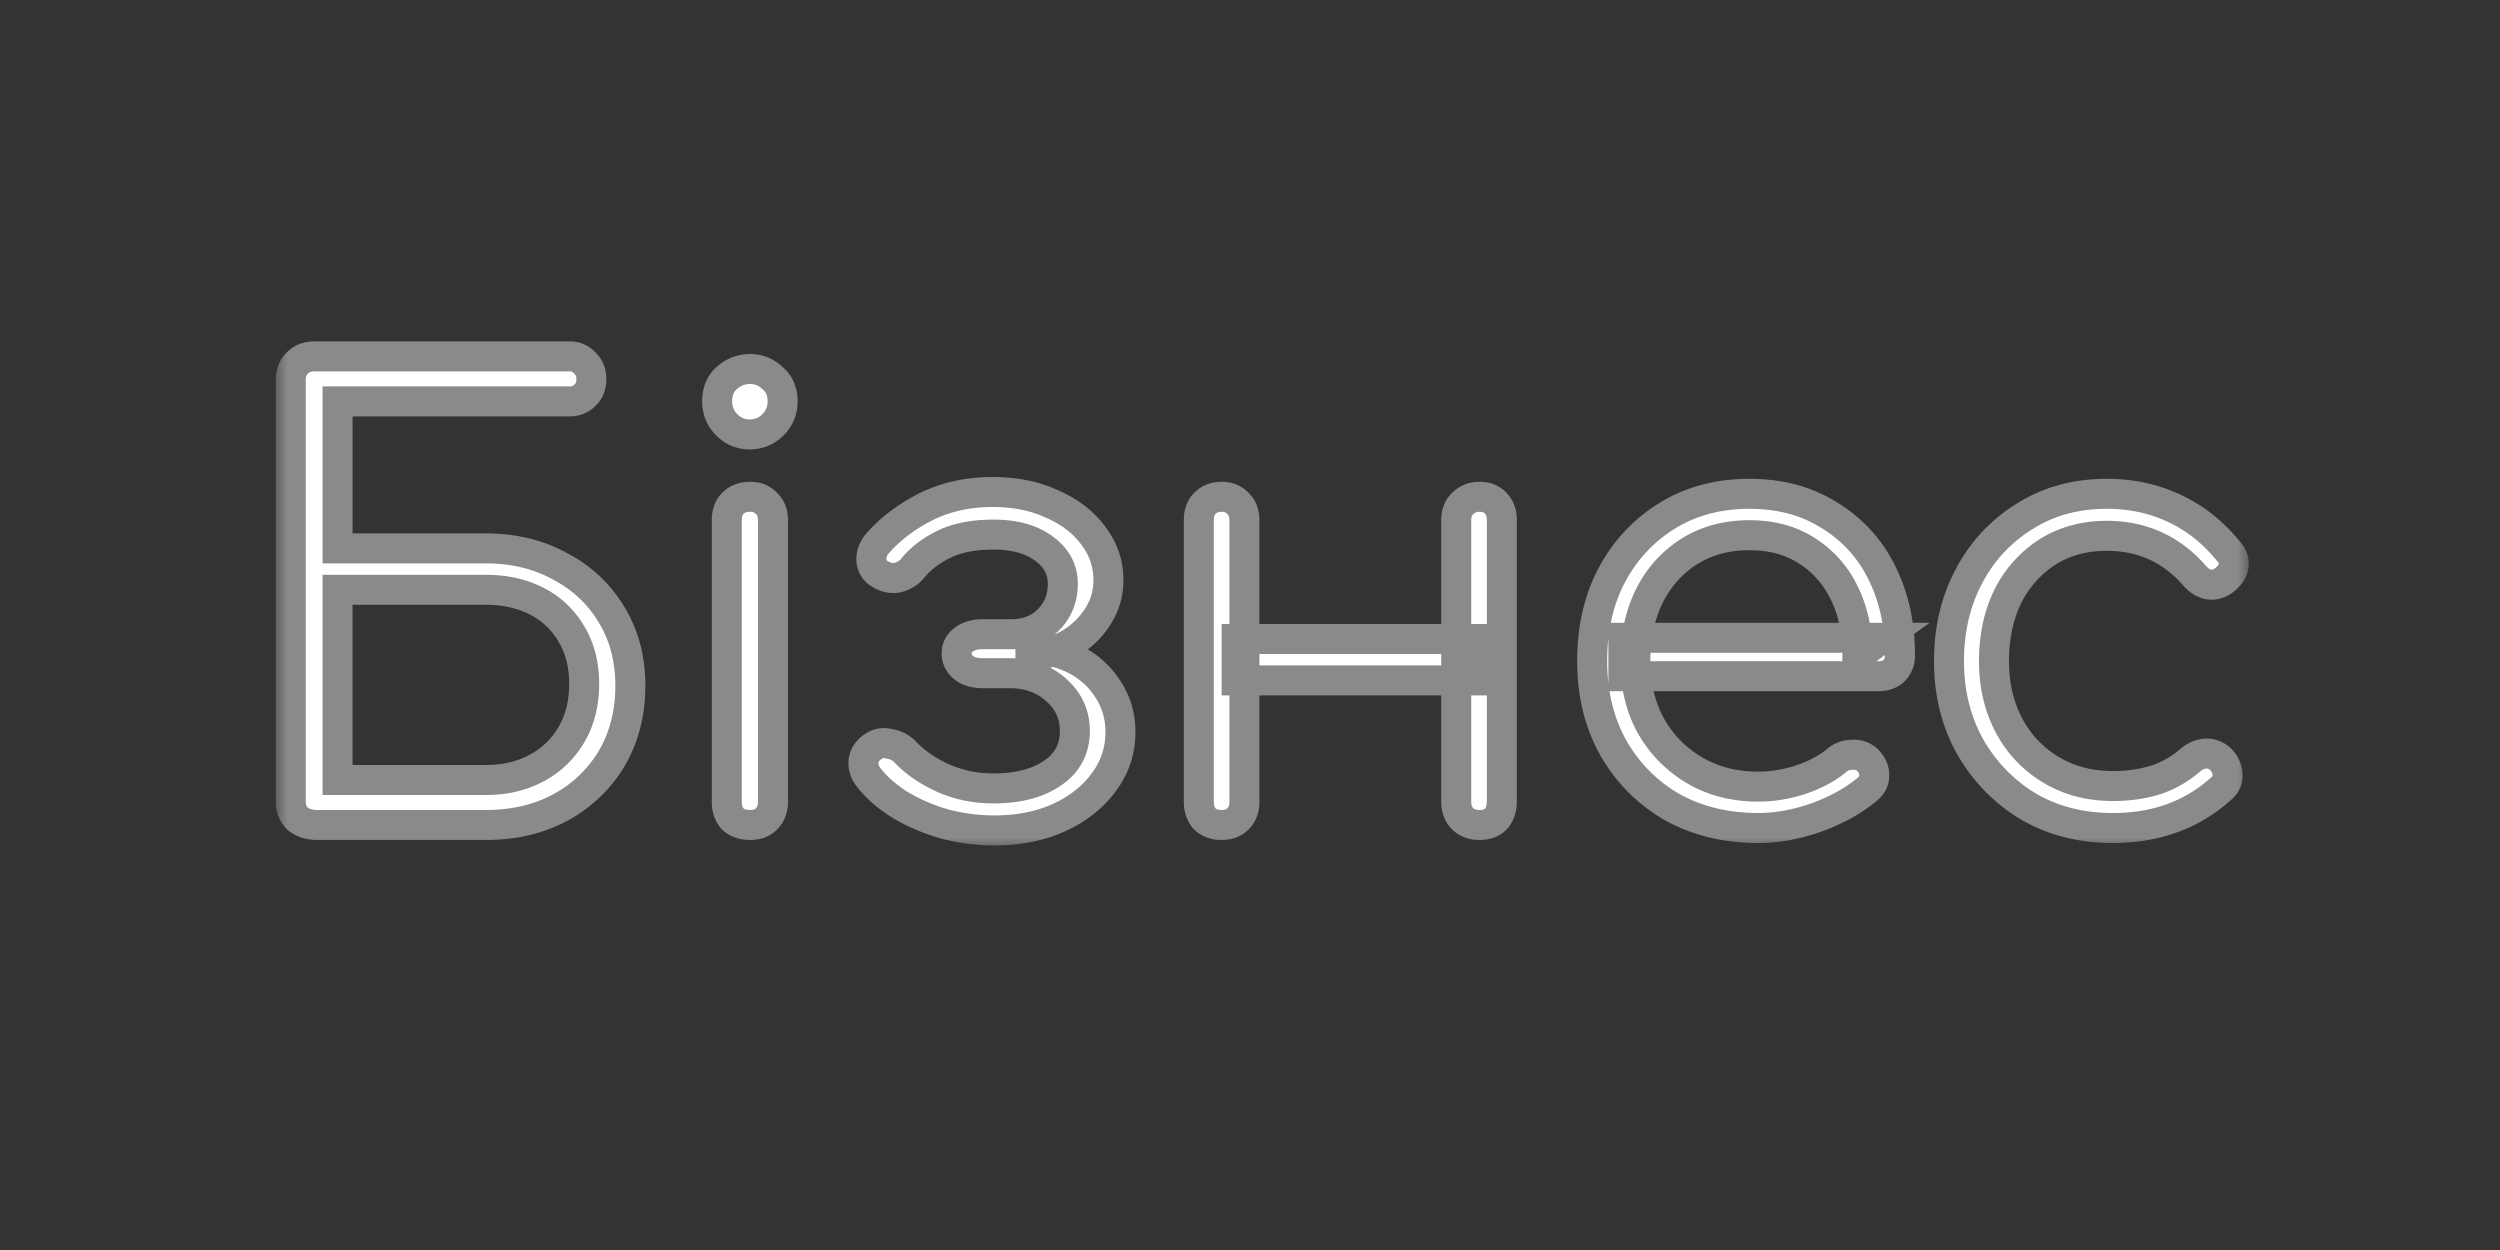 <svg width="100" height="50" fill="none" xmlns="http://www.w3.org/2000/svg"><rect width="100%" height="100%" fill="#333333" stroke="none"/><mask id="Group 1__a" maskUnits="userSpaceOnUse" x="11" y="13" width="79" height="21" fill="#000"><path fill="#fff" d="M11 13h79v21H11z"/><path d="M12.687 33c-.304 0-.56-.08-.768-.24a.9.9 0 0 1-.289-.696V15.192a.91.91 0 0 1 .264-.672.91.91 0 0 1 .672-.264h10.225c.24 0 .44.088.6.264.176.16.264.376.264.648s-.088.488-.265.648c-.16.16-.36.24-.6.24h-9.287v5.88h5.927c1.12 0 2.113.24 2.977.72A5.144 5.144 0 0 1 24.47 24.6c.495.816.744 1.76.744 2.832 0 1.088-.248 2.056-.744 2.904a5.313 5.313 0 0 1-2.064 1.968c-.864.464-1.857.696-2.977.696h-6.743Zm.816-1.8h5.927c.768 0 1.448-.16 2.04-.48a3.516 3.516 0 0 0 1.393-1.344c.335-.576.503-1.248.503-2.016s-.168-1.432-.503-1.992a3.354 3.354 0 0 0-1.392-1.32c-.593-.304-1.273-.456-2.04-.456h-5.929V31.2ZM30.007 33c-.288 0-.52-.08-.696-.24-.16-.176-.24-.408-.24-.696V20.808c0-.288.08-.512.24-.672.176-.176.408-.264.696-.264.272 0 .488.088.648.264.176.16.264.384.264.672v11.256c0 .288-.088.52-.264.696-.16.16-.376.24-.648.24Zm-.024-15.624c-.352 0-.656-.128-.912-.384a1.274 1.274 0 0 1-.384-.936c0-.4.128-.712.384-.936.272-.24.584-.36.936-.36.336 0 .632.12.888.36.272.224.408.536.408.936 0 .368-.128.68-.384.936a1.274 1.274 0 0 1-.936.384Zm9.794 15.84c-.688 0-1.36-.088-2.016-.264a7.442 7.442 0 0 1-1.776-.768c-.528-.336-.944-.704-1.248-1.104a.878.878 0 0 1-.192-.672c.048-.24.192-.432.432-.576.176-.112.384-.136.624-.072.256.048.464.16.624.336.4.416.904.76 1.512 1.032s1.28.408 2.016.408c.96 0 1.736-.2 2.328-.6.608-.4.912-.968.912-1.704 0-.64-.24-1.176-.72-1.608-.464-.432-1.048-.664-1.752-.696h-1.224c-.304 0-.552-.072-.744-.216-.192-.16-.288-.352-.288-.576 0-.224.096-.408.288-.552.192-.144.44-.216.744-.216h1.224c.592-.016 1.072-.216 1.44-.6.368-.384.552-.856.552-1.416 0-.576-.256-1.048-.768-1.416-.496-.368-1.168-.552-2.016-.552-.784 0-1.44.128-1.968.384s-.952.584-1.272.984a1.133 1.133 0 0 1-.624.36.95.95 0 0 1-.648-.144.667.667 0 0 1-.36-.528.97.97 0 0 1 .216-.672c.512-.592 1.16-1.088 1.944-1.488.8-.4 1.696-.6 2.688-.6.896 0 1.688.16 2.376.48.704.304 1.256.728 1.656 1.272.4.528.6 1.12.6 1.776 0 .528-.144 1.016-.432 1.464a3.324 3.324 0 0 1-1.128 1.08 3.64 3.64 0 0 1-1.56.48v-.264c.672 0 1.28.144 1.824.432.544.288.976.688 1.296 1.2.32.496.48 1.056.48 1.68 0 .752-.224 1.424-.672 2.016-.432.592-1.032 1.064-1.8 1.416-.752.336-1.608.504-2.568.504ZM59.185 33a.96.96 0 0 1-.672-.24c-.176-.176-.264-.408-.264-.696V20.808c0-.288.088-.512.264-.672a.91.91 0 0 1 .672-.264c.272 0 .488.088.648.264.16.16.24.384.24.672v11.256c0 .288-.08.52-.24.696-.16.16-.376.24-.648.24Zm-10.32 0a.96.96 0 0 1-.672-.24c-.16-.176-.24-.408-.24-.696V20.808c0-.288.08-.512.24-.672a.91.91 0 0 1 .672-.264c.272 0 .488.088.648.264.176.16.264.384.264.672v11.256c0 .288-.088.52-.264.696-.16.16-.376.24-.648.24Zm.6-5.784V25.56h9.432v1.656h-9.432Zm20.87 5.904c-1.296 0-2.448-.28-3.456-.84a6.326 6.326 0 0 1-2.352-2.376c-.56-1.008-.84-2.16-.84-3.456 0-1.312.264-2.464.792-3.456a6.141 6.141 0 0 1 2.232-2.376c.944-.576 2.032-.864 3.264-.864 1.216 0 2.272.28 3.168.84a5.49 5.49 0 0 1 2.112 2.28c.496.976.744 2.088.744 3.336 0 .256-.08.464-.24.624-.16.144-.368.216-.624.216h-10.2v-1.536h10.392l-1.032.744c.016-.928-.152-1.76-.504-2.496a4.08 4.08 0 0 0-1.512-1.728c-.64-.416-1.408-.624-2.304-.624-.912 0-1.712.216-2.4.648a4.394 4.394 0 0 0-1.608 1.8c-.368.752-.552 1.616-.552 2.592s.208 1.84.624 2.592a4.785 4.785 0 0 0 1.752 1.776c.736.432 1.584.648 2.544.648.576 0 1.152-.096 1.728-.288.592-.208 1.064-.464 1.416-.768a.922.922 0 0 1 .6-.216.797.797 0 0 1 .576.168c.208.192.312.4.312.624.016.224-.072.416-.264.576-.528.448-1.2.824-2.016 1.128-.816.288-1.6.432-2.352.432Zm14.177 0c-1.264 0-2.392-.288-3.384-.864a6.57 6.57 0 0 1-2.328-2.4c-.56-1.008-.84-2.144-.84-3.408 0-1.28.272-2.424.816-3.432a6.141 6.141 0 0 1 2.232-2.376c.944-.592 2.032-.888 3.264-.888.976 0 1.872.192 2.688.576.832.384 1.56.96 2.184 1.728.176.192.24.4.192.624-.048.208-.184.392-.408.552a.792.792 0 0 1-.6.144 1.012 1.012 0 0 1-.552-.36c-.928-1.056-2.096-1.584-3.504-1.584-.896 0-1.688.216-2.376.648a4.49 4.49 0 0 0-1.584 1.776c-.368.752-.552 1.616-.552 2.592 0 .96.2 1.816.6 2.568.4.752.96 1.344 1.68 1.776.72.432 1.544.648 2.472.648.624 0 1.192-.08 1.704-.24.528-.176.992-.44 1.392-.792a1.06 1.06 0 0 1 .6-.264c.208-.016.4.048.576.192.192.176.296.376.312.6a.621.621 0 0 1-.216.576c-1.168 1.072-2.624 1.608-4.368 1.608Z"/></mask><path d="M12.687 33c-.304 0-.56-.08-.768-.24a.9.9 0 0 1-.289-.696V15.192a.91.91 0 0 1 .264-.672.91.91 0 0 1 .672-.264h10.225c.24 0 .44.088.6.264.176.16.264.376.264.648s-.088.488-.265.648c-.16.16-.36.24-.6.24h-9.287v5.88h5.927c1.12 0 2.113.24 2.977.72A5.144 5.144 0 0 1 24.47 24.6c.495.816.744 1.76.744 2.832 0 1.088-.248 2.056-.744 2.904a5.313 5.313 0 0 1-2.064 1.968c-.864.464-1.857.696-2.977.696h-6.743Zm.816-1.8h5.927c.768 0 1.448-.16 2.04-.48a3.516 3.516 0 0 0 1.393-1.344c.335-.576.503-1.248.503-2.016s-.168-1.432-.503-1.992a3.354 3.354 0 0 0-1.392-1.32c-.593-.304-1.273-.456-2.04-.456h-5.929V31.2ZM30.007 33c-.288 0-.52-.08-.696-.24-.16-.176-.24-.408-.24-.696V20.808c0-.288.08-.512.24-.672.176-.176.408-.264.696-.264.272 0 .488.088.648.264.176.16.264.384.264.672v11.256c0 .288-.088.52-.264.696-.16.16-.376.24-.648.24Zm-.024-15.624c-.352 0-.656-.128-.912-.384a1.274 1.274 0 0 1-.384-.936c0-.4.128-.712.384-.936.272-.24.584-.36.936-.36.336 0 .632.12.888.36.272.224.408.536.408.936 0 .368-.128.68-.384.936a1.274 1.274 0 0 1-.936.384Zm9.794 15.84c-.688 0-1.36-.088-2.016-.264a7.442 7.442 0 0 1-1.776-.768c-.528-.336-.944-.704-1.248-1.104a.878.878 0 0 1-.192-.672c.048-.24.192-.432.432-.576.176-.112.384-.136.624-.072.256.048.464.16.624.336.4.416.904.76 1.512 1.032s1.28.408 2.016.408c.96 0 1.736-.2 2.328-.6.608-.4.912-.968.912-1.704 0-.64-.24-1.176-.72-1.608-.464-.432-1.048-.664-1.752-.696h-1.224c-.304 0-.552-.072-.744-.216-.192-.16-.288-.352-.288-.576 0-.224.096-.408.288-.552.192-.144.44-.216.744-.216h1.224c.592-.016 1.072-.216 1.44-.6.368-.384.552-.856.552-1.416 0-.576-.256-1.048-.768-1.416-.496-.368-1.168-.552-2.016-.552-.784 0-1.44.128-1.968.384s-.952.584-1.272.984a1.133 1.133 0 0 1-.624.36.95.95 0 0 1-.648-.144.667.667 0 0 1-.36-.528.97.97 0 0 1 .216-.672c.512-.592 1.16-1.088 1.944-1.488.8-.4 1.696-.6 2.688-.6.896 0 1.688.16 2.376.48.704.304 1.256.728 1.656 1.272.4.528.6 1.12.6 1.776 0 .528-.144 1.016-.432 1.464a3.324 3.324 0 0 1-1.128 1.08 3.64 3.64 0 0 1-1.56.48v-.264c.672 0 1.28.144 1.824.432.544.288.976.688 1.296 1.2.32.496.48 1.056.48 1.68 0 .752-.224 1.424-.672 2.016-.432.592-1.032 1.064-1.8 1.416-.752.336-1.608.504-2.568.504ZM59.185 33a.96.96 0 0 1-.672-.24c-.176-.176-.264-.408-.264-.696V20.808c0-.288.088-.512.264-.672a.91.91 0 0 1 .672-.264c.272 0 .488.088.648.264.16.16.24.384.24.672v11.256c0 .288-.08.52-.24.696-.16.16-.376.24-.648.24Zm-10.32 0a.96.96 0 0 1-.672-.24c-.16-.176-.24-.408-.24-.696V20.808c0-.288.08-.512.24-.672a.91.91 0 0 1 .672-.264c.272 0 .488.088.648.264.176.16.264.384.264.672v11.256c0 .288-.088.52-.264.696-.16.16-.376.24-.648.24Zm.6-5.784V25.56h9.432v1.656h-9.432Zm20.87 5.904c-1.296 0-2.448-.28-3.456-.84a6.326 6.326 0 0 1-2.352-2.376c-.56-1.008-.84-2.16-.84-3.456 0-1.312.264-2.464.792-3.456a6.141 6.141 0 0 1 2.232-2.376c.944-.576 2.032-.864 3.264-.864 1.216 0 2.272.28 3.168.84a5.49 5.49 0 0 1 2.112 2.28c.496.976.744 2.088.744 3.336 0 .256-.08.464-.24.624-.16.144-.368.216-.624.216h-10.2v-1.536h10.392l-1.032.744c.016-.928-.152-1.76-.504-2.496a4.08 4.08 0 0 0-1.512-1.728c-.64-.416-1.408-.624-2.304-.624-.912 0-1.712.216-2.4.648a4.394 4.394 0 0 0-1.608 1.8c-.368.752-.552 1.616-.552 2.592s.208 1.84.624 2.592a4.785 4.785 0 0 0 1.752 1.776c.736.432 1.584.648 2.544.648.576 0 1.152-.096 1.728-.288.592-.208 1.064-.464 1.416-.768a.922.922 0 0 1 .6-.216.797.797 0 0 1 .576.168c.208.192.312.4.312.624.016.224-.072.416-.264.576-.528.448-1.2.824-2.016 1.128-.816.288-1.6.432-2.352.432Zm14.177 0c-1.264 0-2.392-.288-3.384-.864a6.57 6.57 0 0 1-2.328-2.4c-.56-1.008-.84-2.144-.84-3.408 0-1.28.272-2.424.816-3.432a6.141 6.141 0 0 1 2.232-2.376c.944-.592 2.032-.888 3.264-.888.976 0 1.872.192 2.688.576.832.384 1.56.96 2.184 1.728.176.192.24.4.192.624-.048.208-.184.392-.408.552a.792.792 0 0 1-.6.144 1.012 1.012 0 0 1-.552-.36c-.928-1.056-2.096-1.584-3.504-1.584-.896 0-1.688.216-2.376.648a4.49 4.49 0 0 0-1.584 1.776c-.368.752-.552 1.616-.552 2.592 0 .96.2 1.816.6 2.568.4.752.96 1.344 1.68 1.776.72.432 1.544.648 2.472.648.624 0 1.192-.08 1.704-.24.528-.176.992-.44 1.392-.792a1.06 1.06 0 0 1 .6-.264c.208-.016.4.048.576.192.192.176.296.376.312.6a.621.621 0 0 1-.216.576c-1.168 1.072-2.624 1.608-4.368 1.608Z" fill="#fff"/><path d="m11.918 32.76-.405.442.02.018.02.016.365-.476Zm-.023-18.24.424.424-.425-.424Zm11.495 0-.444.404.02.02.02.02.404-.444Zm0 1.296-.403-.444-.01.01-.01.01.424.424Zm-9.888.24v-.6h-.6v.6h.6Zm0 5.88h-.6v.6h.6v-.6Zm8.905.72-.292.525.012.006.28-.531ZM24.47 24.6l-.516.307.003.005.513-.312Zm0 5.736.515.307.002-.004-.517-.303Zm-2.064 1.968.283.529.004-.002-.287-.527ZM13.502 31.2h-.6v.6h.6v-.6Zm7.969-.48.285.528-.285-.528Zm1.392-1.344-.519-.302.518.302Zm0-4.008-.519.302.004.007.515-.309Zm-1.392-1.32.274-.534-.274.534Zm-7.969-.456v-.6h-.6v.6h.6ZM12.686 33v-.6c-.193 0-.315-.049-.402-.116l-.366.476-.365.476c.329.253.719.364 1.133.364V33Zm-.768-.24.406-.442c-.054-.05-.094-.114-.094-.254h-1.2c0 .436.153.836.483 1.138l.405-.442Zm-.287-.696h.6V15.192h-1.2v16.872h.6Zm0-16.872h.6c0-.13.035-.195.088-.248l-.425-.424-.424-.424c-.3.3-.44.681-.44 1.096h.6Zm.264-.672.424.424c.052-.052.118-.088.247-.088v-1.2c-.414 0-.796.14-1.096.44l.425.424Zm.671-.264v.6h10.225v-1.2H12.566v.6Zm10.225 0v.6a.18.18 0 0 1 .155.068l.444-.404.444-.404a1.376 1.376 0 0 0-1.043-.46v.6Zm.6.264-.404.444c.032.03.068.074.068.204h1.2c0-.414-.141-.801-.46-1.092l-.405.444Zm.264.648h-.6c0 .13-.036.175-.068.204l.404.444.403.444c.32-.29.46-.678.46-1.092h-.6Zm-.265.648-.424-.424c-.04.04-.084.064-.175.064v1.2c.388 0 .744-.136 1.024-.416l-.425-.424Zm-.6.24v-.6h-9.287v1.2h9.288v-.6Zm-9.287 0h-.6v5.88h1.2v-5.88h-.6Zm0 5.88v.6h5.927v-1.2h-5.928v.6Zm5.927 0v.6c1.032 0 1.922.22 2.685.644l.292-.524.29-.524c-.964-.536-2.058-.796-3.267-.796v.6Zm2.977.72-.28.53c.785.415 1.39.987 1.828 1.721l.516-.307.515-.307a5.743 5.743 0 0 0-2.3-2.168l-.28.531ZM24.47 24.6l-.513.312c.432.71.657 1.544.657 2.52h1.2c0-1.168-.272-2.223-.832-3.144l-.512.312Zm.744 2.832h-.6c0 .993-.226 1.855-.662 2.601l.518.303.517.303c.556-.95.826-2.024.826-3.207h-.6Zm-.744 2.904-.516-.307a4.714 4.714 0 0 1-1.836 1.748l.288.527.287.527a5.92 5.92 0 0 0 2.292-2.188l-.515-.307Zm-2.064 1.968-.284-.529c-.765.411-1.657.625-2.693.625v1.2c1.205 0 2.297-.25 3.26-.767l-.284-.529ZM19.43 33v-.6h-6.743v1.2h6.743V33Zm-5.928-1.8v.6h5.928v-1.2h-5.928v.6Zm5.928 0v.6c.854 0 1.634-.178 2.326-.552l-.285-.528-.286-.528c-.492.267-1.072.408-1.755.408v.6Zm2.04-.48.286.528a4.114 4.114 0 0 0 1.625-1.57l-.518-.302-.519-.302c-.28.48-.663.85-1.159 1.118l.286.528Zm1.393-1.344.518.302c.397-.68.585-1.46.585-2.318h-1.2c0 .678-.147 1.243-.422 1.714l.518.302Zm.503-2.016h.6c0-.857-.188-1.632-.589-2.3l-.514.308-.515.309c.27.451.419 1.004.419 1.683h.6Zm-.503-1.992.518-.302a3.953 3.953 0 0 0-1.636-1.552l-.274.534-.275.534c.49.251.87.611 1.148 1.088l.518-.302Zm-1.392-1.32.274-.534c-.69-.354-1.466-.522-2.315-.522v1.2c.688 0 1.271.136 1.766.39l.274-.534Zm-2.04-.456v-.6h-5.929v1.2h5.928v-.6Zm-5.929 0h-.6V31.2h1.2v-7.608h-.6Zm15.81 9.168-.445.404.02.02.02.02.404-.444Zm0-12.624.424.424-.425-.424Zm1.343 0-.444.404.02.02.02.02.404-.444Zm0 12.624-.424-.424.424.424Zm-1.584-15.768.425-.424-.425.424Zm0-1.872.395.452.002-.002-.397-.45Zm1.824 0-.41.438.014.013.015.012.381-.463Zm.024 1.872-.424-.424.424.424ZM30.007 33v-.6c-.172 0-.249-.045-.292-.084l-.404.444-.403.444c.308.28.695.396 1.1.396V33Zm-.696-.24.444-.404c-.039-.043-.084-.12-.084-.292h-1.2c0 .404.116.79.396 1.1l.444-.404Zm-.24-.696h.6V20.808h-1.2v11.256h.6Zm0-11.256h.6c0-.174.046-.229.065-.248l-.425-.424-.424-.424c-.301.3-.416.694-.416 1.096h.6Zm.24-.672.425.424c.045-.045.115-.088.271-.088v-1.2c-.42 0-.814.133-1.12.44l.424.424Zm.696-.264v.6c.13 0 .175.035.204.068l.444-.404.444-.404c-.29-.32-.677-.46-1.092-.46v.6Zm.648.264-.403.444c.025.023.067.07.067.228h1.2c0-.418-.133-.819-.46-1.116l-.404.444Zm.264.672h-.6v11.256h1.2V20.808h-.6Zm0 11.256h-.6c0 .156-.042.226-.088.272l.424.424.425.424c.306-.306.44-.7.44-1.12h-.6Zm-.264.696-.424-.424c-.025.025-.076.064-.224.064v1.2c.397 0 .778-.121 1.073-.416l-.425-.424Zm-.672-15.384v-.6a.648.648 0 0 1-.487-.208l-.425.424-.424.424c.365.365.82.56 1.336.56v-.6Zm-.912-.384.425-.424a.675.675 0 0 1-.209-.512h-1.2c0 .524.19.99.56 1.36l.424-.424Zm-.384-.936h.6c0-.26.077-.395.18-.485l-.396-.451-.395-.451c-.41.358-.589.848-.589 1.387h.6Zm.384-.936.397.45a.775.775 0 0 1 .54-.21v-1.2c-.504 0-.956.177-1.334.51l.397.45Zm.936-.36v.6a.66.66 0 0 1 .478.198l.41-.438.41-.438a1.859 1.859 0 0 0-1.298-.522v.6Zm.888.36-.381.463c.114.094.19.225.19.473h1.2c0-.552-.197-1.045-.627-1.4l-.382.464Zm.408.936h-.6c0 .212-.066.37-.208.512l.424.424.425.424c.37-.37.56-.836.56-1.36h-.6Zm-.384.936-.424-.424a.675.675 0 0 1-.512.208v1.2c.524 0 .99-.19 1.36-.56l-.424-.424Zm6.842 15.96-.169.576.013.004.156-.58Zm-1.776-.768-.322.506.01.007.312-.513Zm-1.248-1.104.477-.363-.002-.003-.475.366Zm-.192-.672-.589-.118-.003.02-.003.019.595.079Zm.432-.576.309.514.006-.004.007-.004-.322-.506Zm.624-.072-.155.58.022.006.022.004.11-.59Zm.624.336-.444.404.005.006.006.006.433-.416Zm1.512 1.032-.245.548.245-.548Zm4.344-.192-.33-.501-.006.004.336.497Zm.192-3.312-.41.44.008.006.402-.446Zm-1.752-.696.027-.6h-.027v.6Zm-1.968-.216-.384.46.012.01.012.01.36-.48Zm0-1.128.36.48-.36-.48Zm1.968-.216v.6h.016l-.016-.6Zm1.44-.6-.433-.415.433.415Zm-.216-2.832-.358.482.008.005.35-.487Zm-3.984-.168-.262-.54.262.54Zm-1.272.984.442.405.014-.014.012-.016-.468-.375Zm-.624.36.085.594.016-.002.017-.004-.118-.588Zm-.648-.144.314-.511-.014-.01-.016-.007-.284.528Zm-.36-.528-.599.04.002.02.002.02.595-.08Zm.216-.672-.454-.393-.011.014-.01.013.475.366Zm1.944-1.488-.269-.537-.004.003.273.534Zm5.064-.12-.253.544.007.003.008.004.238-.551Zm1.656 1.272-.484.356.006.006.478-.362Zm.168 3.24-.505-.325-.003.005.508.32Zm-1.128 1.08.303.518.006-.003-.31-.515Zm-1.56.48h-.6v.652l.65-.054-.05-.598Zm0-.264v-.6h-.6v.6h.6Zm3.12 1.632-.509.318.005.007.504-.325Zm-.192 3.696-.479-.362-.006.008.485.354Zm-1.8 1.416.245.548.005-.003-.25-.545Zm-2.568.504v-.6a7.148 7.148 0 0 1-1.86-.243l-.156.579-.156.58c.708.19 1.432.284 2.172.284v-.6Zm-2.016-.264.168-.576a6.847 6.847 0 0 1-1.633-.705l-.311.513-.311.513c.577.35 1.218.626 1.918.83l.169-.575Zm-1.776-.768.322-.506c-.482-.307-.84-.63-1.093-.961l-.477.363-.478.363c.356.469.83.882 1.404 1.247l.322-.506Zm-1.248-1.104.475-.366c-.071-.093-.081-.16-.072-.227l-.595-.079-.595-.08a1.48 1.48 0 0 0 .311 1.118l.476-.366Zm-.192-.672.588.118c.01-.05.034-.109.152-.18l-.308-.514-.309-.515c-.362.218-.625.543-.712.973l.589.118Zm.432-.576.322.506c.007-.005.036-.028.147.002l.155-.58.154-.58c-.368-.098-.756-.073-1.1.146l.322.506Zm.624-.072-.11.59a.49.49 0 0 1 .29.15l.444-.404.444-.404a1.686 1.686 0 0 0-.958-.522l-.11.59Zm.624.336-.433.416c.461.48 1.032.865 1.7 1.164l.245-.548.245-.548c-.548-.245-.986-.547-1.325-.9l-.432.416Zm1.512 1.032-.245.548c.693.31 1.45.46 2.26.46v-1.2a4.28 4.28 0 0 1-1.77-.356l-.245.548Zm2.016.408v.6c1.04 0 1.944-.216 2.664-.703l-.336-.497-.336-.497c-.464.313-1.112.497-1.992.497v.6Zm2.328-.6.33.501c.779-.512 1.182-1.27 1.182-2.205h-1.2c0 .537-.205.915-.642 1.203l.33.501Zm.912-1.704h.6c0-.812-.314-1.51-.919-2.054l-.401.446-.402.446c.355.32.522.694.522 1.162h.6Zm-.72-1.608.409-.44c-.58-.54-1.305-.818-2.134-.855l-.027.599-.027.6c.578.026 1.022.211 1.37.535l.409-.439Zm-1.752-.696v-.6h-1.224v1.2h1.224v-.6Zm-1.224 0v-.6c-.21 0-.32-.049-.384-.096l-.36.48-.36.48c.32.24.705.336 1.104.336v-.6Zm-.744-.216.384-.46c-.073-.062-.072-.092-.072-.116h-1.2c0 .424.193.778.504 1.037l.384-.461Zm-.288-.576h.6c0-.013.001-.02.002-.023 0-.003.001-.004.002-.005 0-.001.008-.017.044-.044l-.36-.48-.36-.48c-.33.248-.528.604-.528 1.032h.6Zm.288-.552.36.48c.063-.047.175-.096.384-.096v-1.2c-.399 0-.783.095-1.104.336l.36.48Zm.744-.216v.6h1.224v-1.2h-1.224v.6Zm1.224 0 .016.6c.73-.02 1.367-.273 1.857-.785l-.433-.415-.433-.415c-.246.256-.57.403-1.023.415l.016.6Zm1.44-.6.433.415c.481-.502.719-1.125.719-1.831h-1.2c0 .414-.13.735-.385 1l.433.416Zm.552-1.416h.6c0-.79-.366-1.435-1.018-1.903l-.35.487-.35.487c.372.268.518.567.518.929h.6Zm-.768-1.416.357-.482c-.631-.469-1.444-.67-2.373-.67v1.2c.766 0 1.298.167 1.658.434l.358-.482Zm-2.016-.552v-.6c-.846 0-1.598.138-2.23.444l.262.54.262.54c.423-.206.983-.324 1.706-.324v-.6Zm-1.968.384-.262-.54c-.597.29-1.095.67-1.479 1.15l.469.374.468.375c.257-.321.606-.596 1.066-.82l-.262-.539Zm-1.272.984-.442-.405a.535.535 0 0 1-.3.177l.118.588.117.588a1.73 1.73 0 0 0 .95-.543l-.443-.405Zm-.624.36-.085-.594c-.074.01-.15 0-.249-.061l-.314.511-.315.511c.317.195.674.28 1.048.227l-.085-.594Zm-.648-.144.284-.528c-.028-.016-.034-.026-.034-.026s-.01-.013-.015-.053l-.595.079-.595.08c.057.424.288.77.67.976l.285-.528Zm-.36-.528.599-.04a.372.372 0 0 1 .092-.266l-.475-.366-.476-.366c-.24.313-.366.678-.339 1.078l.599-.04Zm.216-.672.454.392c.455-.526 1.039-.976 1.762-1.346l-.272-.534-.273-.535c-.844.431-1.556.973-2.125 1.63l.454.393Zm1.944-1.488.268.537c.708-.354 1.51-.537 2.42-.537v-1.2c-1.075 0-2.064.217-2.956.663l.268.537Zm2.688-.6v.6c.824 0 1.527.147 2.123.424l.253-.544.253-.544c-.78-.363-1.661-.536-2.63-.536v.6Zm2.376.48-.238.55c.62.268 1.082.63 1.41 1.077l.484-.355.483-.355c-.471-.641-1.113-1.128-1.901-1.468l-.238.551Zm1.656 1.272-.478.362c.321.425.478.89.478 1.414h1.2c0-.788-.244-1.507-.722-2.138l-.478.362Zm.6 1.776h-.6c0 .412-.11.787-.337 1.14l.505.324.505.325c.35-.544.527-1.145.527-1.789h-.6Zm-.432 1.464-.508-.32a2.733 2.733 0 0 1-.929.886l.309.514.309.515c.552-.332 1-.756 1.327-1.275l-.508-.32Zm-1.128 1.08-.304-.518c-.38.224-.813.359-1.306.4l.05.598.05.598a4.239 4.239 0 0 0 1.813-.56l-.303-.518Zm-1.56.48h.6v-.264h-1.2v.264h.6Zm0-.264v.6a3.24 3.24 0 0 1 1.543.362l.28-.53.282-.53a4.437 4.437 0 0 0-2.105-.502v.6Zm1.824.432-.28.53c.452.24.804.567 1.067.988l.509-.318.509-.318a3.944 3.944 0 0 0-1.524-1.412l-.281.53Zm1.296 1.2-.504.325c.254.394.384.84.384 1.355h1.2a3.63 3.63 0 0 0-.576-2.005l-.504.325Zm.48 1.68h-.6a2.66 2.66 0 0 1-.55 1.654l.478.362.478.362a3.854 3.854 0 0 0 .794-2.378h-.6Zm-.672 2.016-.485-.354c-.363.497-.876.909-1.565 1.225l.25.545.25.545c.847-.388 1.533-.92 2.035-1.607l-.485-.354Zm-1.8 1.416-.245-.548c-.663.297-1.434.452-2.323.452v1.2c1.03 0 1.972-.18 2.813-.556l-.245-.548Zm16.168.048-.424.424.01.01.01.01.404-.444Zm0-12.624.404.444.01-.01.01-.01-.424-.424Zm1.32 0-.444.404.01.01.01.01.424-.424Zm0 12.624.424.424.01-.01.01-.01-.444-.404Zm-11.64 0-.444.404.02.02.02.02.404-.444Zm0-12.624.424.424-.424-.424Zm1.32 0-.444.404.02.02.02.02.404-.444Zm0 12.624-.424-.424.424.424Zm-.048-5.544h-.6v.6h.6v-.6Zm0-1.656v-.6h-.6v.6h.6Zm9.432 0h.6v-.6h-.6v.6Zm0 1.656v.6h.6v-.6h-.6ZM59.185 33v-.6c-.146 0-.219-.039-.268-.084l-.404.444-.404.444a1.56 1.56 0 0 0 1.076.396V33Zm-.672-.24.424-.424c-.045-.046-.088-.116-.088-.272h-1.2c0 .42.133.814.44 1.12l.424-.424Zm-.264-.696h.6V20.808h-1.2v11.256h.6Zm0-11.256h.6c0-.158.043-.205.068-.228l-.404-.444-.404-.444c-.327.297-.46.698-.46 1.116h.6Zm.264-.672.424.424c.053-.052.119-.088.248-.088v-1.2c-.415 0-.797.14-1.096.44l.424.424Zm.672-.264v.6c.13 0 .175.035.204.068l.444-.404.444-.404c-.29-.32-.678-.46-1.092-.46v.6Zm.648.264-.424.424c.019.02.064.074.064.248h1.2c0-.402-.115-.795-.416-1.096l-.424.424Zm.24.672h-.6v11.256h1.2V20.808h-.6Zm0 11.256h-.6c0 .172-.045.25-.084.292l.444.404.444.404c.28-.31.396-.696.396-1.1h-.6Zm-.24.696-.424-.424c-.026.025-.077.064-.224.064v1.2c.397 0 .777-.121 1.072-.416l-.424-.424ZM48.865 33v-.6c-.146 0-.219-.039-.268-.084l-.404.444-.404.444a1.56 1.56 0 0 0 1.076.396V33Zm-.672-.24.444-.404c-.04-.043-.084-.12-.084-.292h-1.2c0 .404.115.79.396 1.1l.444-.404Zm-.24-.696h.6V20.808h-1.2v11.256h.6Zm0-11.256h.6c0-.174.045-.229.064-.248l-.424-.424-.424-.424c-.301.3-.416.694-.416 1.096h.6Zm.24-.672.424.424c.053-.052.119-.088.248-.088v-1.2c-.415 0-.797.14-1.096.44l.424.424Zm.672-.264v.6c.13 0 .175.035.204.068l.444-.404.444-.404c-.29-.32-.678-.46-1.092-.46v.6Zm.648.264-.404.444c.025.023.068.07.068.228h1.2c0-.418-.133-.819-.46-1.116l-.404.444Zm.264.672h-.6v11.256h1.2V20.808h-.6Zm0 11.256h-.6c0 .156-.043.226-.088.272l.424.424.424.424c.306-.306.44-.7.44-1.12h-.6Zm-.264.696-.424-.424c-.026.025-.077.064-.224.064v1.2c.397 0 .777-.121 1.072-.416l-.424-.424Zm-.048-5.544h.6V25.56h-1.2v1.656h.6Zm0-1.656v.6h9.432v-1.2h-9.432v.6Zm9.432 0h-.6v1.656h1.2V25.56h-.6Zm0 1.656v-.6h-9.432v1.2h9.432v-.6Zm7.982 5.064-.302.519.01.005.292-.524Zm-2.352-2.376-.525.291.004.007.52-.298Zm-.048-6.912-.528-.285-.002.003.53.282Zm8.664-2.4-.318.509.01.006.308-.515Zm2.112 2.28.535-.272-.535.272Zm.504 3.96.401.446.012-.01.01-.012-.423-.424Zm-10.824.216h-.6v.6h.6v-.6Zm0-1.536v-.6h-.6v.6h.6Zm10.392 0 .35.487 1.508-1.087h-1.858v.6Zm-1.032.744-.6-.01-.02 1.197.97-.7-.35-.487Zm-.504-2.496.54-.259-.54.259Zm-1.512-1.728-.327.503.005.004.322-.507Zm-4.704.024-.32-.508.32.508Zm-1.608 1.8-.537-.268-.002.004.539.264Zm.072 5.184-.525.29.004.009.52-.299Zm1.752 1.776-.304.517.304-.517Zm4.272.36.19.57.008-.004-.198-.566Zm1.416-.768-.38-.464-.007.005-.005.005.392.454Zm.6-.216v.6h.021l.021-.002-.042-.598Zm.576.168.407-.44-.016-.015-.017-.014-.374.469Zm.312.624h-.6v.021l.001.022.599-.043Zm-.264.576-.385-.461-.004.003.389.458Zm-2.016 1.128.2.566.01-.004-.21-.562Zm-2.352.432v-.6c-1.207 0-2.257-.26-3.165-.765l-.291.525-.292.524c1.108.616 2.362.916 3.748.916v-.6Zm-3.456-.84.3-.519a5.726 5.726 0 0 1-2.131-2.155l-.521.298-.521.298a6.927 6.927 0 0 0 2.571 2.597l.302-.519Zm-2.352-2.376.524-.291c-.504-.909-.764-1.958-.764-3.165h-1.2c0 1.385.3 2.64.915 3.747l.525-.291Zm-.84-3.456h.6c0-1.23.247-2.282.721-3.174l-.53-.282-.529-.282c-.581 1.092-.862 2.344-.862 3.738h.6Zm.792-3.456.528.285a5.54 5.54 0 0 1 2.016-2.149l-.312-.512-.313-.512a6.742 6.742 0 0 0-2.447 2.603l.528.285Zm2.232-2.376.312.512c.84-.512 1.817-.776 2.952-.776v-1.2c-1.33 0-2.528.312-3.577.952l.313.512Zm3.264-.864v.6c1.12 0 2.063.257 2.85.749l.318-.509.318-.509c-1.005-.628-2.175-.931-3.486-.931v.6Zm3.168.84-.308.515a4.89 4.89 0 0 1 1.885 2.037l.535-.272.535-.272a6.088 6.088 0 0 0-2.34-2.523l-.307.515Zm2.112 2.28-.535.272c.447.88.679 1.897.679 3.064h1.2c0-1.33-.265-2.536-.81-3.608l-.534.272Zm.744 3.336h-.6c0 .12-.032.167-.065.2l.425.424.424.424a1.44 1.44 0 0 0 .416-1.048h-.6Zm-.24.624-.402-.446c-.03.027-.085.062-.222.062v1.2c.374 0 .735-.109 1.025-.37l-.401-.446Zm-.624.216v-.6h-10.2v1.2h10.2v-.6Zm-10.2 0h.6v-1.536h-1.2v1.536h.6Zm0-1.536v.6h10.392v-1.2H64.935v.6Zm10.392 0-.351-.487-1.032.744.35.487.352.487 1.031-.744-.35-.487Zm-1.032.744.6.01c.017-1.008-.166-1.934-.563-2.765l-.541.259-.542.259c.307.641.46 1.379.446 2.227l.6.01Zm-.504-2.496.54-.259a4.68 4.68 0 0 0-1.731-1.976l-.321.507-.322.507c.556.352.986.84 1.292 1.48l.542-.259Zm-1.512-1.728.327-.503c-.754-.49-1.64-.721-2.631-.721v1.2c.8 0 1.45.185 1.977.527l.327-.503Zm-2.304-.624v-.6c-1.011 0-1.924.24-2.72.74l.32.508.319.508c.58-.365 1.267-.556 2.08-.556v-.6Zm-2.4.648-.32-.508a4.993 4.993 0 0 0-1.825 2.04l.537.268.536.268c.338-.675.801-1.19 1.39-1.56l-.318-.508Zm-1.608 1.8-.54-.264c-.414.847-.612 1.804-.612 2.856h1.2c0-.9.169-1.67.49-2.328l-.538-.264Zm-.552 2.592h-.6c0 1.064.227 2.03.699 2.882l.525-.29.525-.29c-.36-.652-.55-1.414-.55-2.302h-.6Zm.624 2.592-.52.299a5.385 5.385 0 0 0 1.968 1.994l.304-.517.303-.517a4.186 4.186 0 0 1-1.535-1.558l-.52.299Zm1.752 1.776-.304.517c.84.493 1.794.731 2.848.731v-1.2c-.867 0-1.608-.194-2.24-.565l-.304.517Zm2.544.648v.6c.644 0 1.284-.108 1.917-.319l-.19-.569-.19-.57a4.837 4.837 0 0 1-1.537.258v.6Zm1.728-.288.198.566c.64-.225 1.185-.513 1.61-.88l-.392-.454-.392-.454c-.28.24-.679.465-1.223.656l.199.566Zm1.416-.768.38.464a.323.323 0 0 1 .22-.08v-1.2c-.365 0-.699.121-.98.352l.38.464Zm.6-.216.042.599c.09-.007.129.013.159.037l.375-.468.374-.468a1.397 1.397 0 0 0-.993-.299l.043.599Zm.576.168-.407.44c.12.111.119.17.119.184h1.2c0-.433-.209-.791-.505-1.065l-.407.441Zm.312.624-.599.043a.075.075 0 0 1 0 .019c-.001 0-.01.02-.05.053l.385.461.384.46c.32-.267.51-.638.478-1.079l-.598.043Zm-.264.576-.389-.457c-.463.393-1.07.737-1.837 1.023l.21.562.21.562c.864-.322 1.601-.73 2.194-1.233l-.388-.457Zm-2.016 1.128-.2-.566c-.761.269-1.478.398-2.152.398v1.2c.83 0 1.68-.159 2.551-.466l-.2-.566Zm8.441-.432-.311.513.01.006.301-.519Zm-2.328-2.4-.524.291.003.007.521-.298Zm-.024-6.84.528.285-.528-.285Zm2.232-2.376.313.512.006-.004-.319-.508Zm5.952-.312-.255.543.004.002.251-.545Zm2.184 1.728-.466.378.012.014.012.013.442-.405Zm.192.624.585.135.002-.01-.587-.125Zm-.408.552-.349-.488-.004.003.353.485Zm-.6.144-.135.585.025.005.025.004.085-.594Zm-.552-.36.461-.384-.005-.006-.005-.006-.45.396Zm-5.88-.936-.319-.508-.005.003.324.505Zm-1.584 1.776-.534-.273-.005.01.54.263Zm.048 5.16.53-.282-.53.282Zm1.68 1.776-.309.514.31-.514Zm4.176.408.18.573.01-.004-.19-.569Zm1.392-.792-.384-.46-.006.004-.006.006.396.45Zm.6-.264.046.598-.046-.598Zm.576.192.405-.442-.012-.012-.013-.01-.38.464Zm.312.6-.598.043.001.02.003.022.594-.085Zm-.216.576-.403-.444-.003.002.406.442Zm-4.368 1.608v-.6c-1.17 0-2.191-.265-3.083-.783l-.3.519-.302.519c1.093.634 2.326.945 3.685.945v-.6Zm-3.384-.864.311-.513a5.97 5.97 0 0 1-2.118-2.185l-.52.298-.522.298a7.17 7.17 0 0 0 2.538 2.615l.311-.513Zm-2.328-2.4.525-.291c-.506-.91-.765-1.945-.765-3.117h-1.2c0 1.356.301 2.594.916 3.7l.524-.292Zm-.84-3.408h.6c0-1.192.253-2.236.744-3.147l-.528-.285-.528-.285c-.597 1.105-.888 2.35-.888 3.717h.6Zm.816-3.432.528.285a5.54 5.54 0 0 1 2.017-2.149l-.313-.512-.312-.512a6.741 6.741 0 0 0-2.448 2.603l.528.285Zm2.232-2.376.319.508c.838-.526 1.814-.796 2.945-.796v-1.2c-1.332 0-2.533.322-3.583.98l.32.508Zm3.264-.888v.6c.895 0 1.703.175 2.433.519l.255-.543.256-.543c-.903-.425-1.887-.633-2.944-.633v.6Zm2.688.576-.251.545c.742.342 1.398.859 1.97 1.561l.465-.378.466-.378c-.677-.834-1.477-1.47-2.398-1.895l-.252.545Zm2.184 1.728-.442.405a.208.208 0 0 1 .05.076.07.07 0 0 1-.003.017l.587.126.587.126c.094-.442-.05-.843-.337-1.155l-.442.405Zm.192.624-.585-.135c-.006.028-.031.098-.172.199l.35.488.348.488c.308-.22.554-.517.644-.905l-.585-.135Zm-.408.552-.353-.485c-.044.032-.086.046-.162.035l-.085.594-.085.594c.372.053.73-.029 1.038-.253l-.353-.485Zm-.6.144.135-.585c-.06-.013-.135-.05-.226-.16l-.46.385-.462.384c.23.275.522.478.878.56l.135-.584Zm-.552-.36.45-.396c-1.041-1.186-2.374-1.788-3.954-1.788v1.2c1.236 0 2.24.454 3.053 1.38l.451-.396Zm-3.504-1.584v-.6c-.997 0-1.902.242-2.695.74l.32.508.318.508c.583-.366 1.262-.556 2.057-.556v-.6Zm-2.376.648-.324-.505a5.09 5.09 0 0 0-1.794 2.008l.534.273.535.273a3.891 3.891 0 0 1 1.374-1.544l-.325-.505Zm-1.584 1.776-.539-.264c-.414.847-.613 1.804-.613 2.856h1.2c0-.9.17-1.67.491-2.328l-.539-.264Zm-.552 2.592h-.6c0 1.046.219 2 .67 2.85l.53-.282.53-.282c-.348-.655-.53-1.412-.53-2.286h-.6Zm.6 2.568-.53.282a5.088 5.088 0 0 0 1.901 2.009l.31-.515.308-.515a3.888 3.888 0 0 1-1.46-1.543l-.529.282Zm1.68 1.776-.309.514c.823.494 1.756.734 2.781.734v-1.2c-.83 0-1.546-.192-2.163-.563l-.309.515Zm2.472.648v.6c.675 0 1.305-.087 1.883-.267l-.179-.573-.179-.573a5.07 5.07 0 0 1-1.525.213v.6Zm1.704-.24.19.57a4.593 4.593 0 0 0 1.598-.912l-.396-.45-.396-.45c-.337.296-.73.521-1.186.673l.19.569Zm1.392-.792.384.46a.478.478 0 0 1 .262-.126l-.046-.598-.046-.598c-.355.027-.67.178-.938.401l.384.461Zm.6-.264.046.598c.04-.003.082.002.15.058l.38-.464.38-.464a1.388 1.388 0 0 0-1.002-.326l.046.598Zm.576.192-.405.442c.098.09.115.154.119.2l.598-.042.599-.043a1.498 1.498 0 0 0-.505-1l-.406.443Zm.312.6-.594.085a.088.088 0 0 1 .001.02l.001-.004-.002.003a.172.172 0 0 1-.025.028l.403.444.404.444a1.22 1.22 0 0 0 .406-1.105l-.594.085Zm-.216.576-.406-.442c-1.046.96-2.352 1.45-3.962 1.45v1.2c1.878 0 3.484-.582 4.774-1.766l-.406-.442Z" fill="#8A8A8A" mask="url(#Group 1__a)"/></svg>